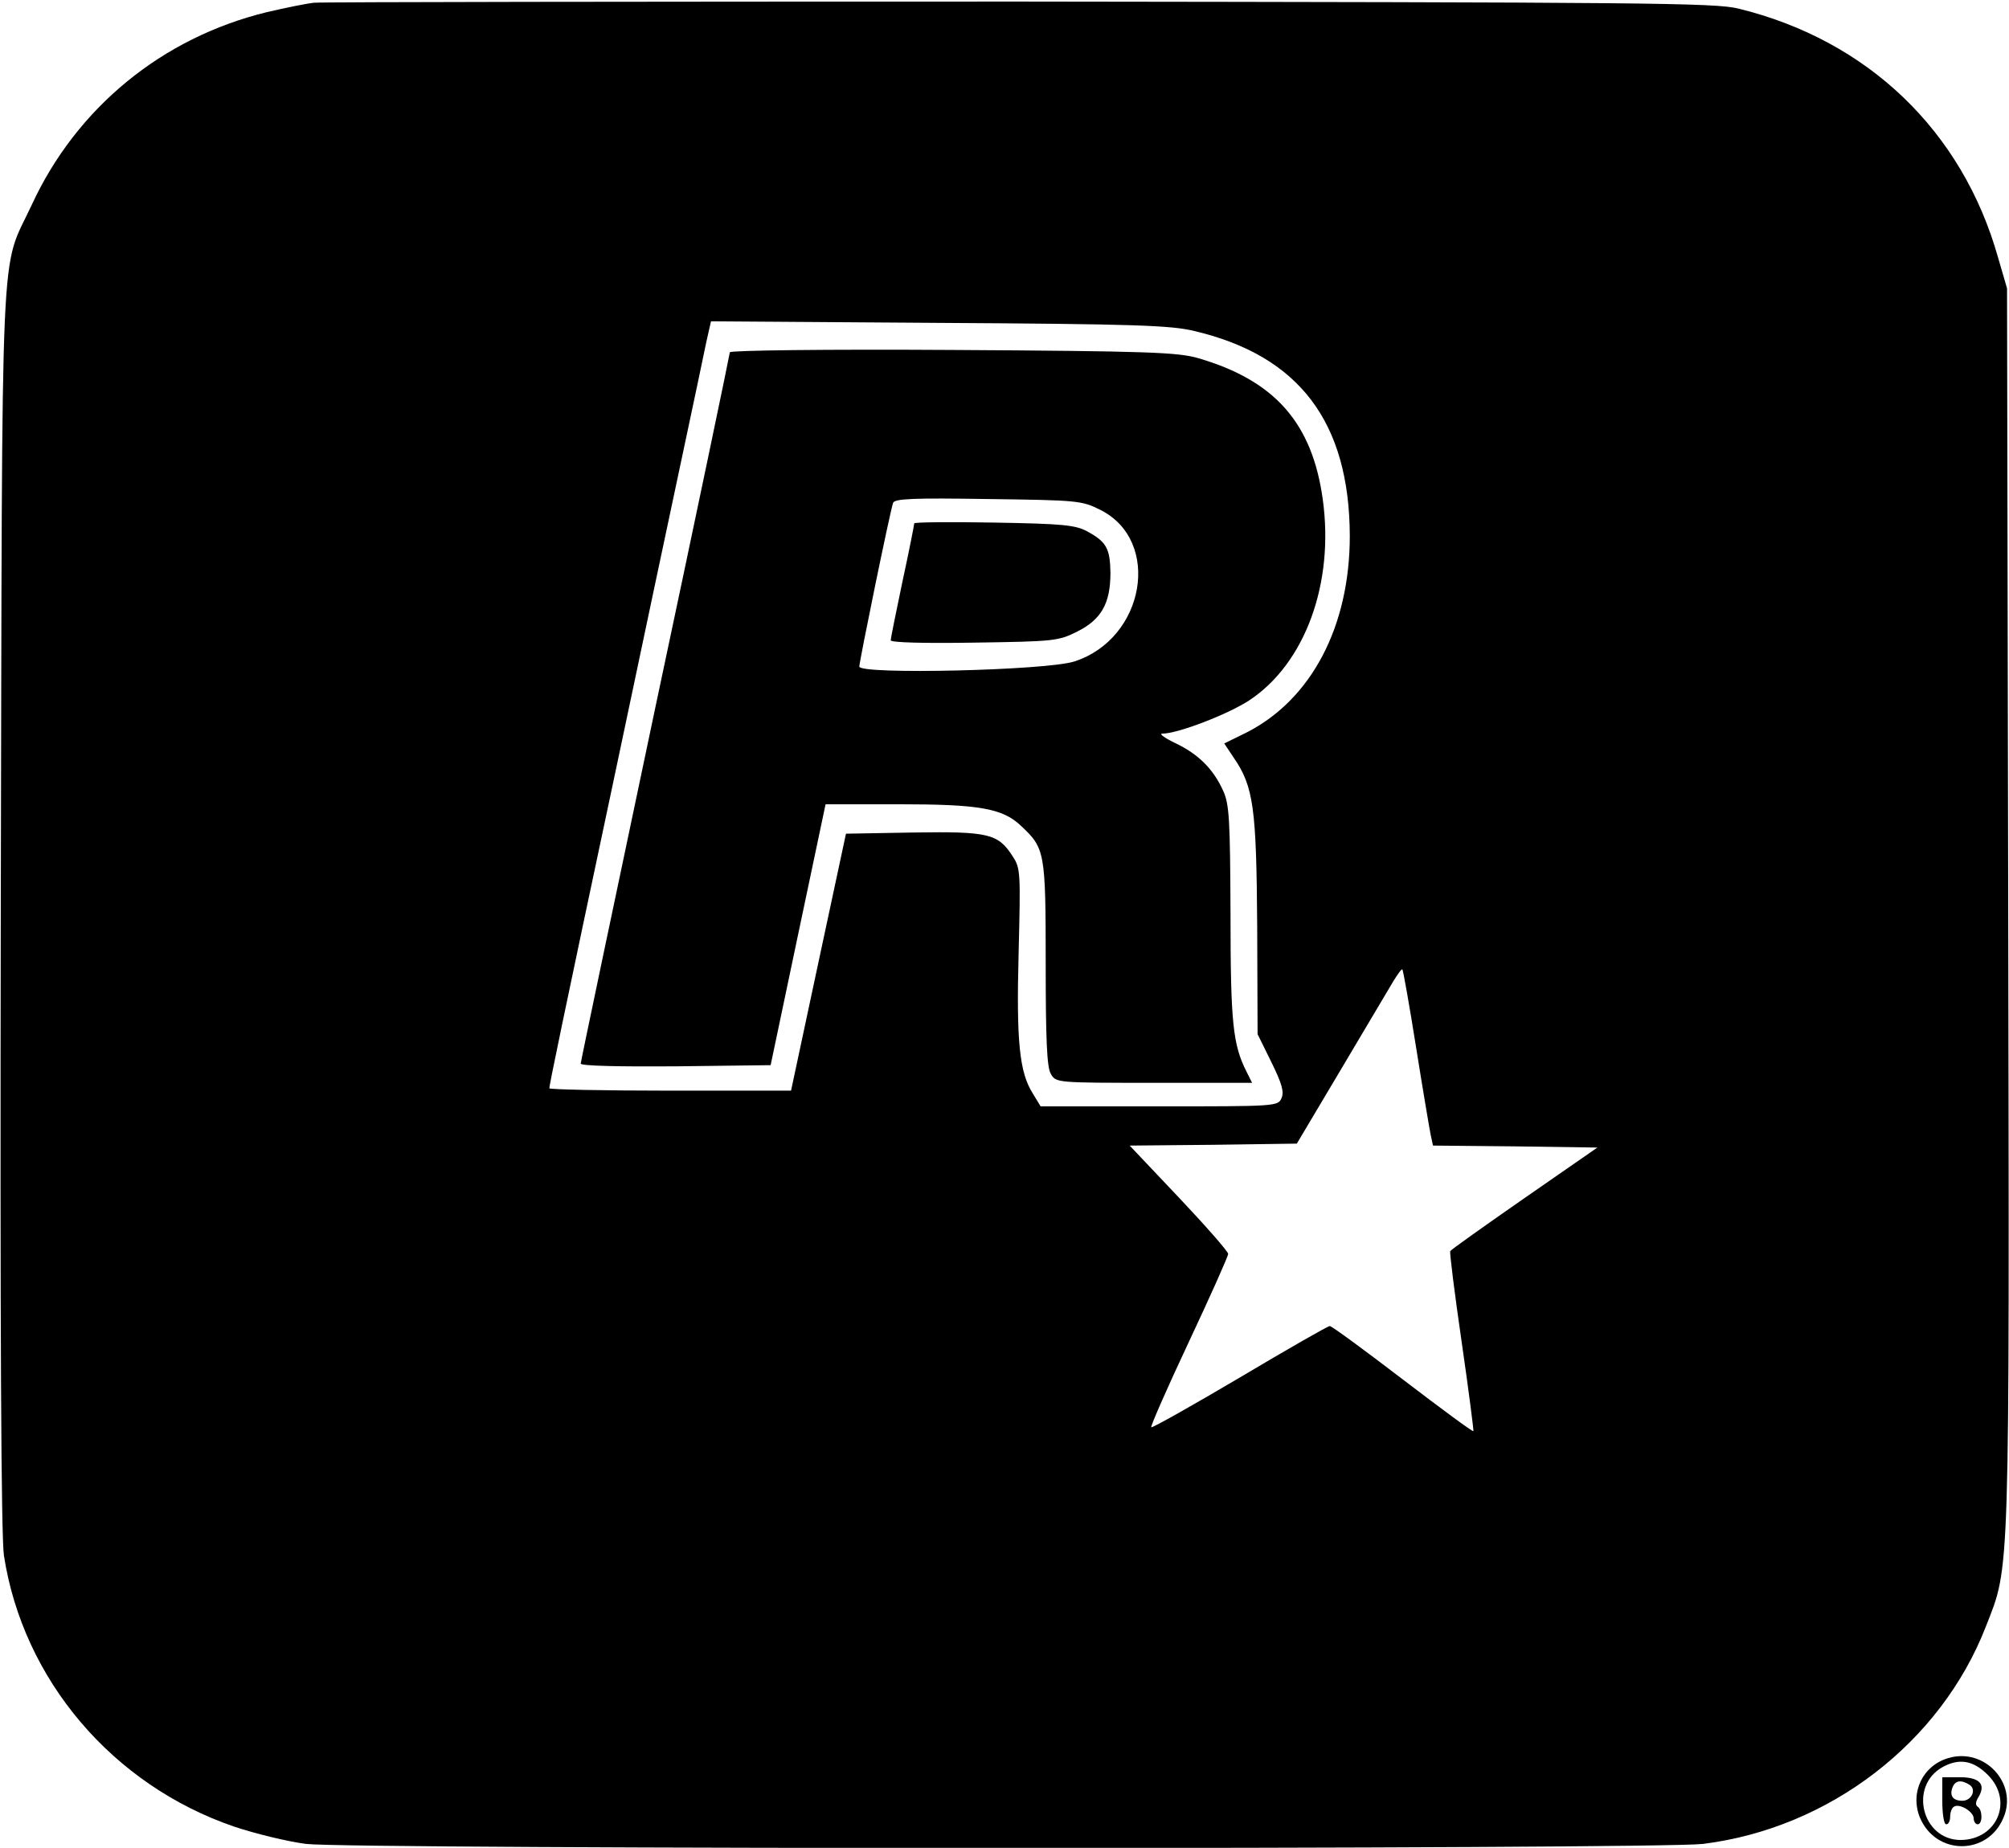 <?xml version="1.0" standalone="no"?>
<!DOCTYPE svg PUBLIC "-//W3C//DTD SVG 20010904//EN"
 "http://www.w3.org/TR/2001/REC-SVG-20010904/DTD/svg10.dtd">
<svg version="1.0" xmlns="http://www.w3.org/2000/svg"
 width="512pt" height="471pt" viewBox="0 0 512 471"
 preserveAspectRatio="xMidYMid meet">

<g transform="translate(0,471) scale(0.1,-0.1)"
fill="#000000" stroke="none">
<path d="M800 4703 c-19 -2 -73 -13 -120 -24 -267 -65 -485 -244 -599 -491
-82 -177 -75 -19 -79 -1793 -2 -1088 1 -1602 8 -1650 49 -317 277 -585 587
-691 54 -18 136 -38 183 -44 117 -14 3443 -14 3560 0 322 40 606 258 721 554
62 159 60 97 57 1832 l-3 1579 -23 79 c-91 322 -331 553 -661 634 -60 15 -231
16 -1831 18 -971 0 -1781 -1 -1800 -3z m2245 -837 c266 -63 394 -232 395 -522
0 -231 -98 -417 -263 -501 l-57 -28 24 -36 c51 -74 58 -129 60 -429 l1 -276
35 -71 c27 -55 33 -76 26 -92 -9 -21 -15 -21 -312 -21 l-302 0 -20 33 c-34 54
-42 132 -36 359 5 202 5 215 -15 245 -37 58 -61 64 -253 61 l-172 -3 -70 -327
-70 -328 -308 0 c-169 0 -308 3 -308 6 0 8 31 159 170 814 61 289 135 640 165
780 30 140 59 279 65 308 l12 53 581 -4 c497 -3 592 -6 652 -21z m564 -1826
c17 -107 34 -207 37 -222 l6 -28 209 -2 210 -3 -186 -129 c-102 -71 -188 -132
-189 -135 -2 -3 11 -107 29 -231 18 -124 31 -226 30 -228 -2 -2 -83 58 -180
132 -98 75 -181 136 -186 136 -5 0 -108 -59 -229 -131 -122 -72 -223 -129
-226 -127 -2 3 41 101 96 218 55 117 100 218 100 224 0 6 -57 71 -126 144
l-125 132 213 2 213 3 113 190 c62 105 122 205 133 224 11 18 21 32 23 30 2
-2 18 -92 35 -199z"/>
<path d="M1860 3812 c0 -4 -85 -412 -190 -906 -104 -494 -190 -902 -190 -907
0 -6 100 -8 242 -7 l242 3 70 333 70 332 186 0 c205 0 265 -10 312 -55 61 -57
63 -66 63 -350 0 -193 3 -266 13 -282 13 -23 14 -23 263 -23 l250 0 -14 28
c-35 69 -41 125 -41 402 -1 243 -3 280 -19 315 -25 55 -63 93 -122 121 -27 13
-42 24 -33 24 40 0 169 50 222 85 142 94 217 298 187 513 -27 194 -122 302
-317 359 -52 15 -124 18 -626 21 -321 2 -568 -1 -568 -6z m945 -402 c156 -79
113 -328 -67 -386 -70 -23 -548 -34 -548 -13 0 13 78 394 86 417 3 11 52 13
242 10 231 -3 239 -4 287 -28z"/>
<path d="M2330 3376 c0 -3 -13 -70 -30 -148 -16 -77 -30 -145 -30 -150 0 -6
89 -8 213 -6 203 3 214 4 262 28 62 31 85 72 85 150 -1 62 -10 79 -60 106 -30
16 -64 19 -237 22 -112 2 -203 1 -203 -2z"/>
<path d="M4966 229 c-66 -19 -99 -88 -73 -152 41 -97 173 -97 213 0 37 87 -48
179 -140 152z m100 -43 c66 -66 24 -165 -69 -166 -99 0 -133 138 -46 186 42
23 78 17 115 -20z"/>
<path d="M4950 120 c0 -33 4 -60 10 -60 6 0 10 9 10 19 0 11 4 23 10 26 14 9
50 -13 50 -30 0 -8 5 -15 10 -15 13 0 13 37 0 45 -6 4 -5 13 2 24 20 33 3 51
-47 51 l-45 0 0 -60z m69 41 c19 -12 6 -41 -18 -41 -24 0 -33 13 -25 34 7 18
22 20 43 7z"/>
</g>
</svg>
